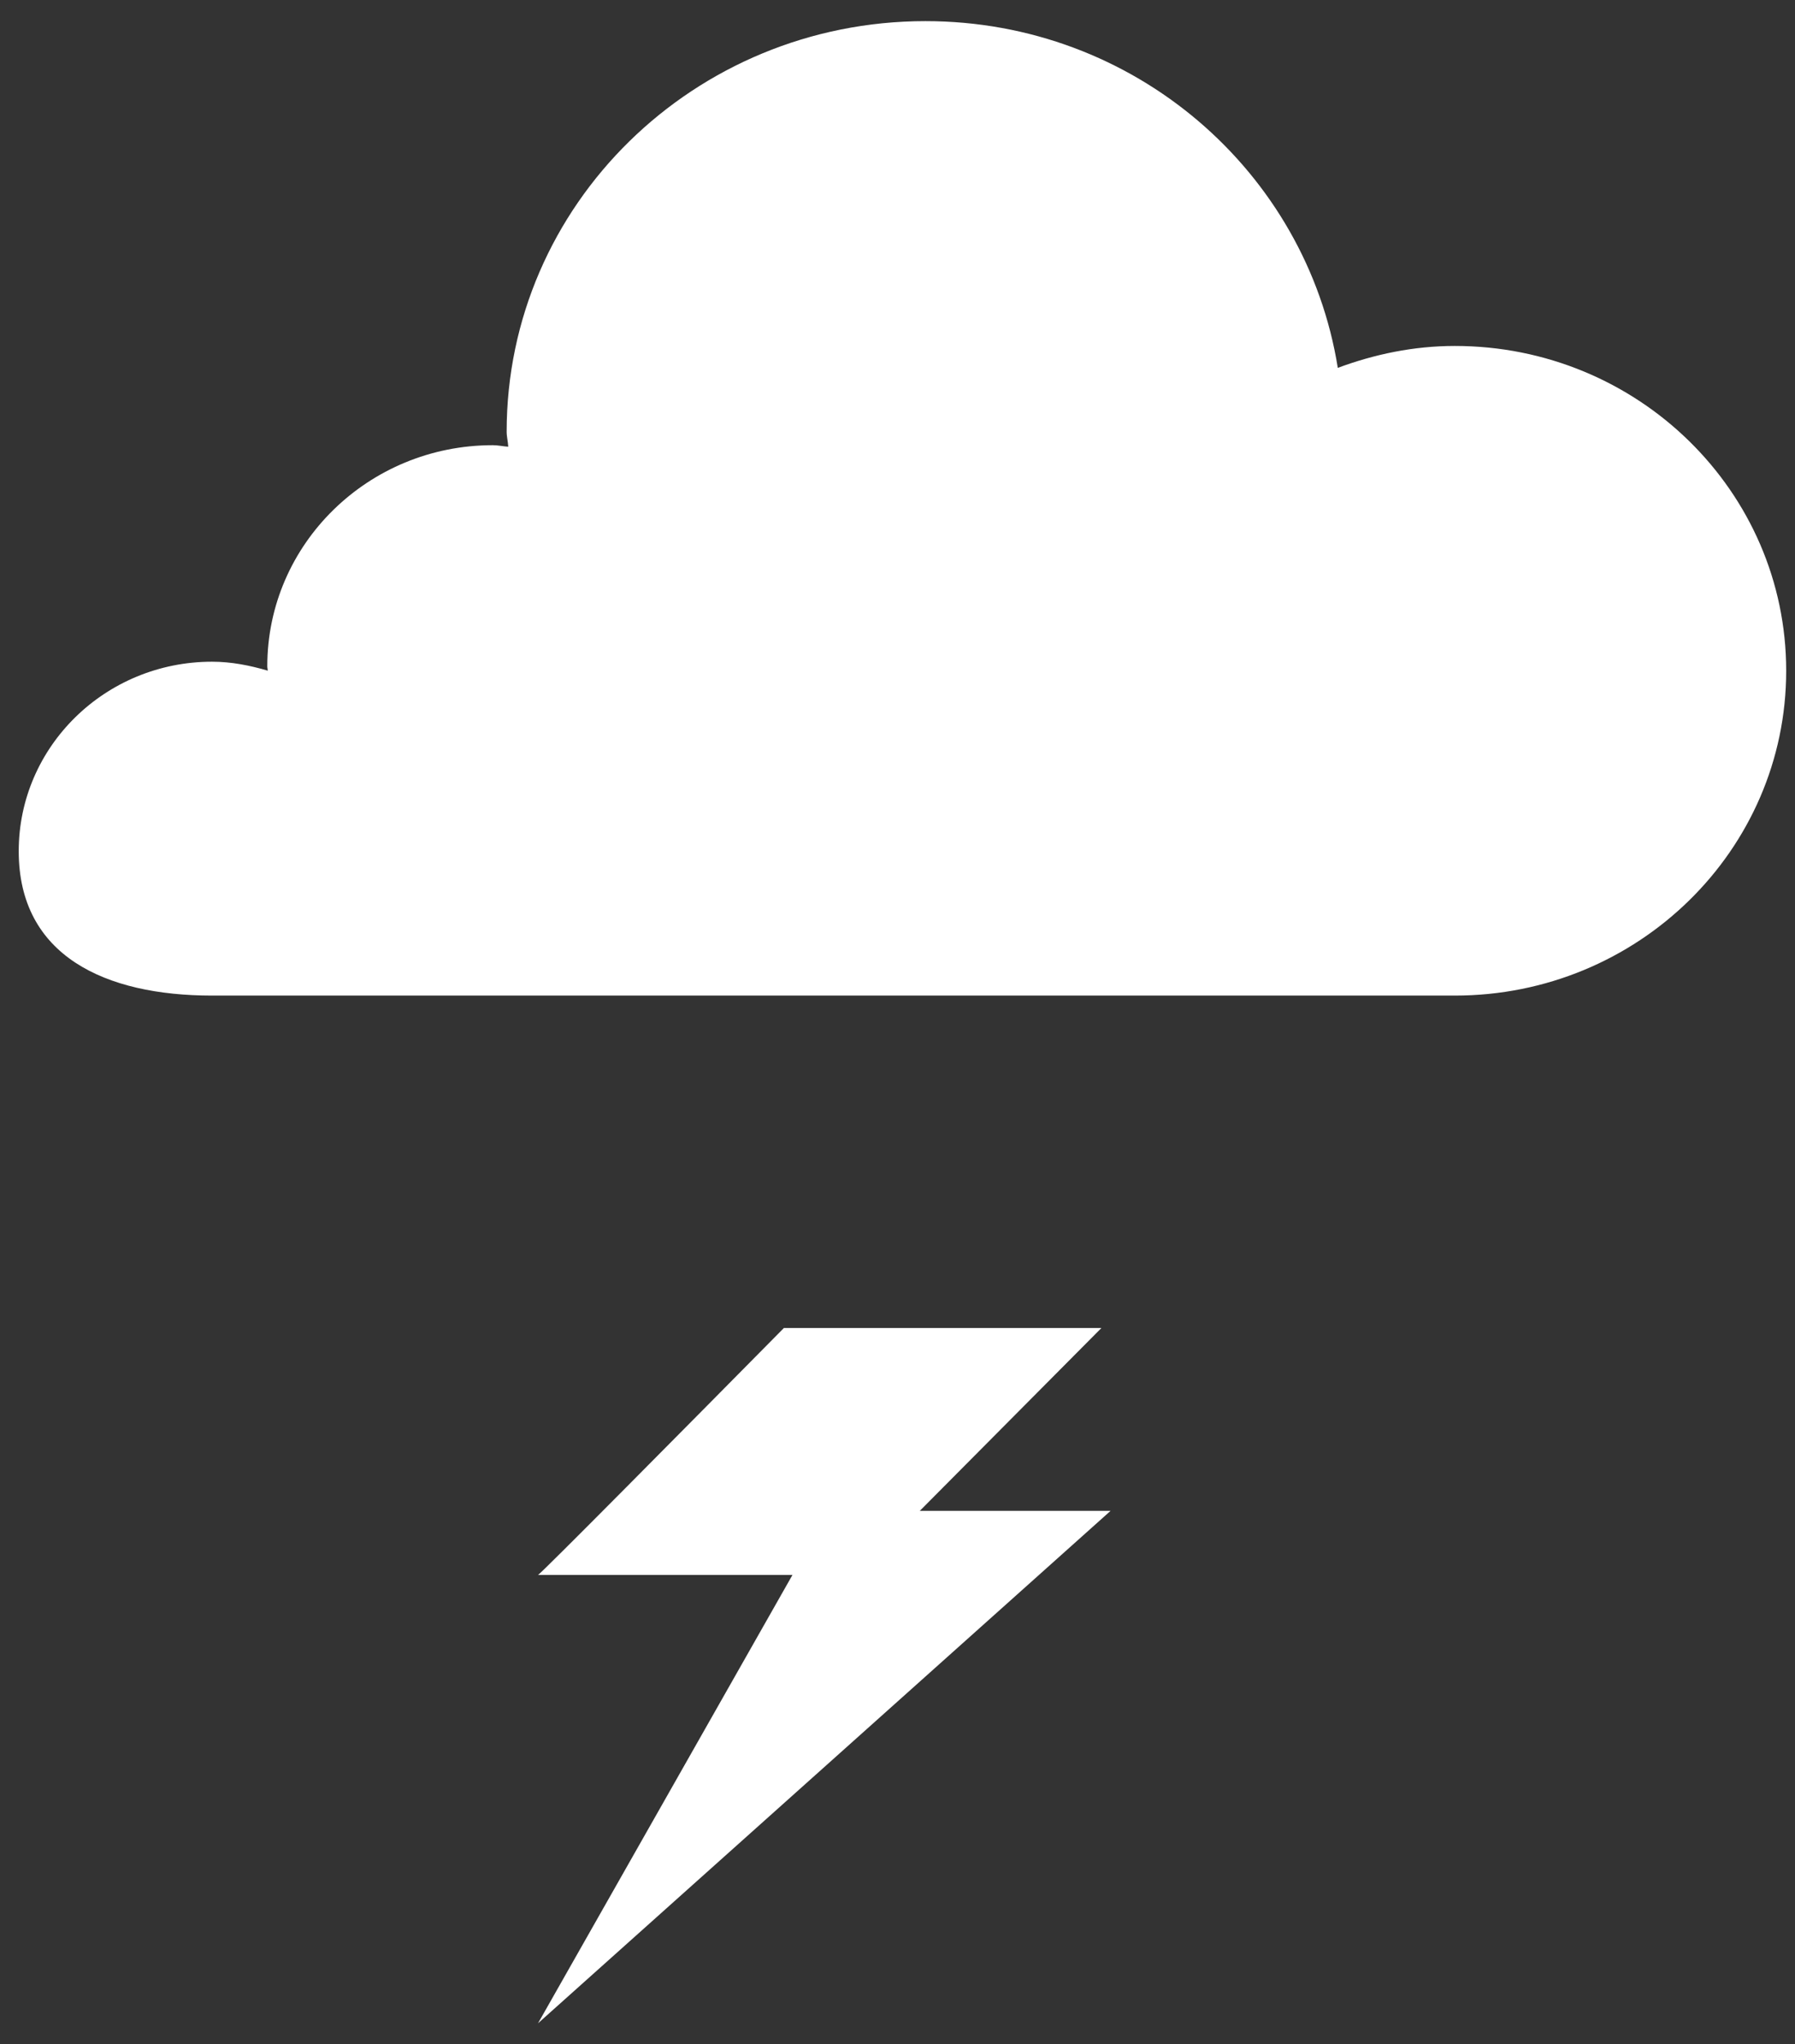 <?xml version="1.0" encoding="UTF-8" standalone="no"?>
<svg width="65px" height="74px" viewBox="0 0 65 74" version="1.1" xmlns="http://www.w3.org/2000/svg" xmlns:xlink="http://www.w3.org/1999/xlink">
    <rect x="0" y="0" width="65" height="74" fill="#333333" stroke="none"/>
    <!-- Generator: Sketch 42 (36781) - http://www.bohemiancoding.com/sketch -->
    <title>Combined Shape</title>
    <desc>Created with Sketch.</desc>
    <defs></defs>
    <g id="06-MAP" stroke="none" stroke-width="1" fill="none" fill-rule="evenodd">
        <g id="Hazard-icons" transform="translate(-227, -182)" fill="#FFFFFF">
            <path d="M291.681,206.283 C291.681,212.78 286.307,218.042 279.681,218.042 L268.667,218.042 L256.677,218.042 L234.678,218.042 C230.812,218.042 227.678,216.605 227.678,212.814 C227.678,209.028 230.812,205.955 234.678,205.955 C235.384,205.955 236.053,206.091 236.697,206.279 C236.695,206.224 236.679,206.175 236.679,206.119 C236.679,201.701 240.334,198.117 244.843,198.117 C245.035,198.117 245.213,198.159 245.404,198.172 C245.396,197.986 245.347,197.814 245.347,197.628 C245.346,189.418 252.136,182.765 260.513,182.765 C268.081,182.765 274.303,188.216 275.444,195.317 C276.764,194.827 278.184,194.524 279.681,194.524 C286.307,194.524 291.681,199.786 291.681,206.283 Z M266.885,230.075 L260.307,236.696 L267.215,236.696 L246.483,255.246 L255.697,239.015 L246.483,239.015 C246.547,239.015 252.016,233.487 255.387,230.075 L266.885,230.075 Z" id="Combined-Shape"></path>
        </g>
    </g>
</svg>